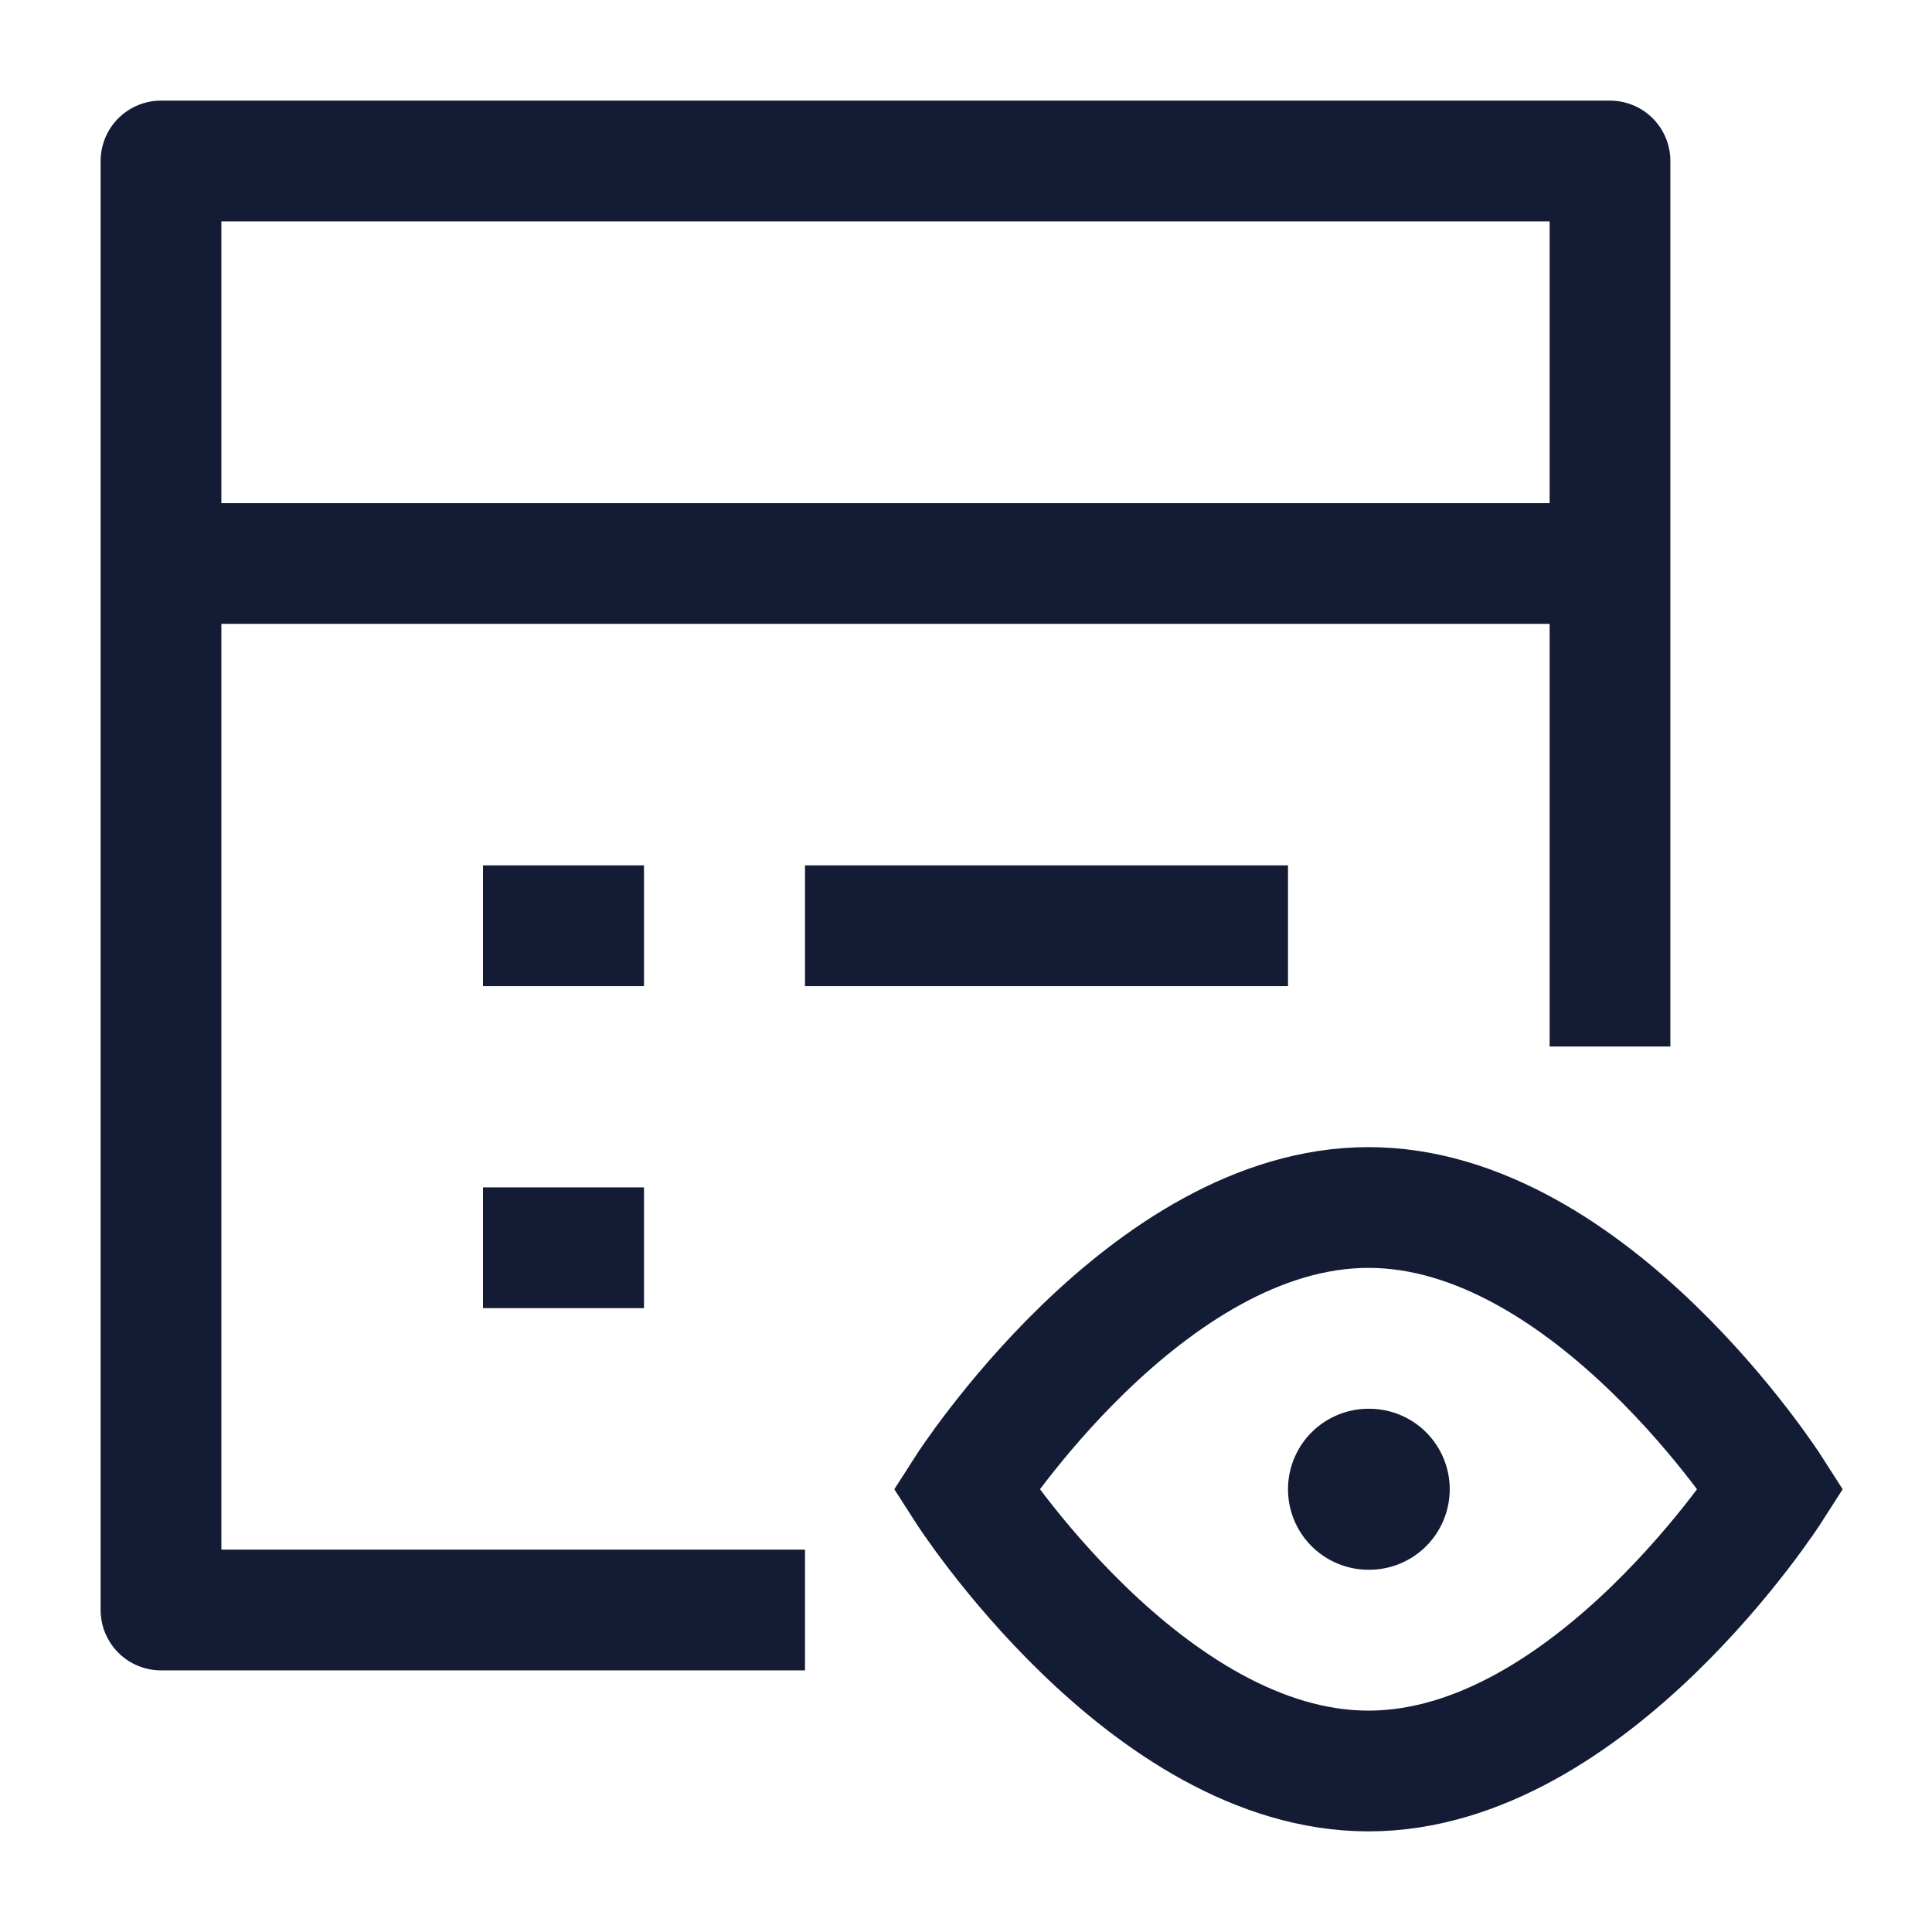 <svg width="24" height="24" viewBox="0 0 24 24" fill="none" xmlns="http://www.w3.org/2000/svg">
<path d="M20 13V2H2V20L10 20" stroke="#141B34" stroke-width="1.5" stroke-linejoin="round"/>
<path d="M2 7H20" stroke="#141B34" stroke-width="1.5" stroke-linejoin="round"/>
<path d="M6 15.5H8M10 11.5H16M6 11.5H8" stroke="#141B34" stroke-width="1.5" stroke-linejoin="round"/>
<path d="M17 18.5H17.009" stroke="#141B34" stroke-width="2" stroke-linecap="round" stroke-linejoin="round"/>
<path d="M17 22C19.761 22 22 18.5 22 18.5C22 18.5 19.761 15 17 15C14.239 15 12 18.5 12 18.5C12 18.5 14.239 22 17 22Z" stroke="#141B34" stroke-width="1.5"/>
</svg>
